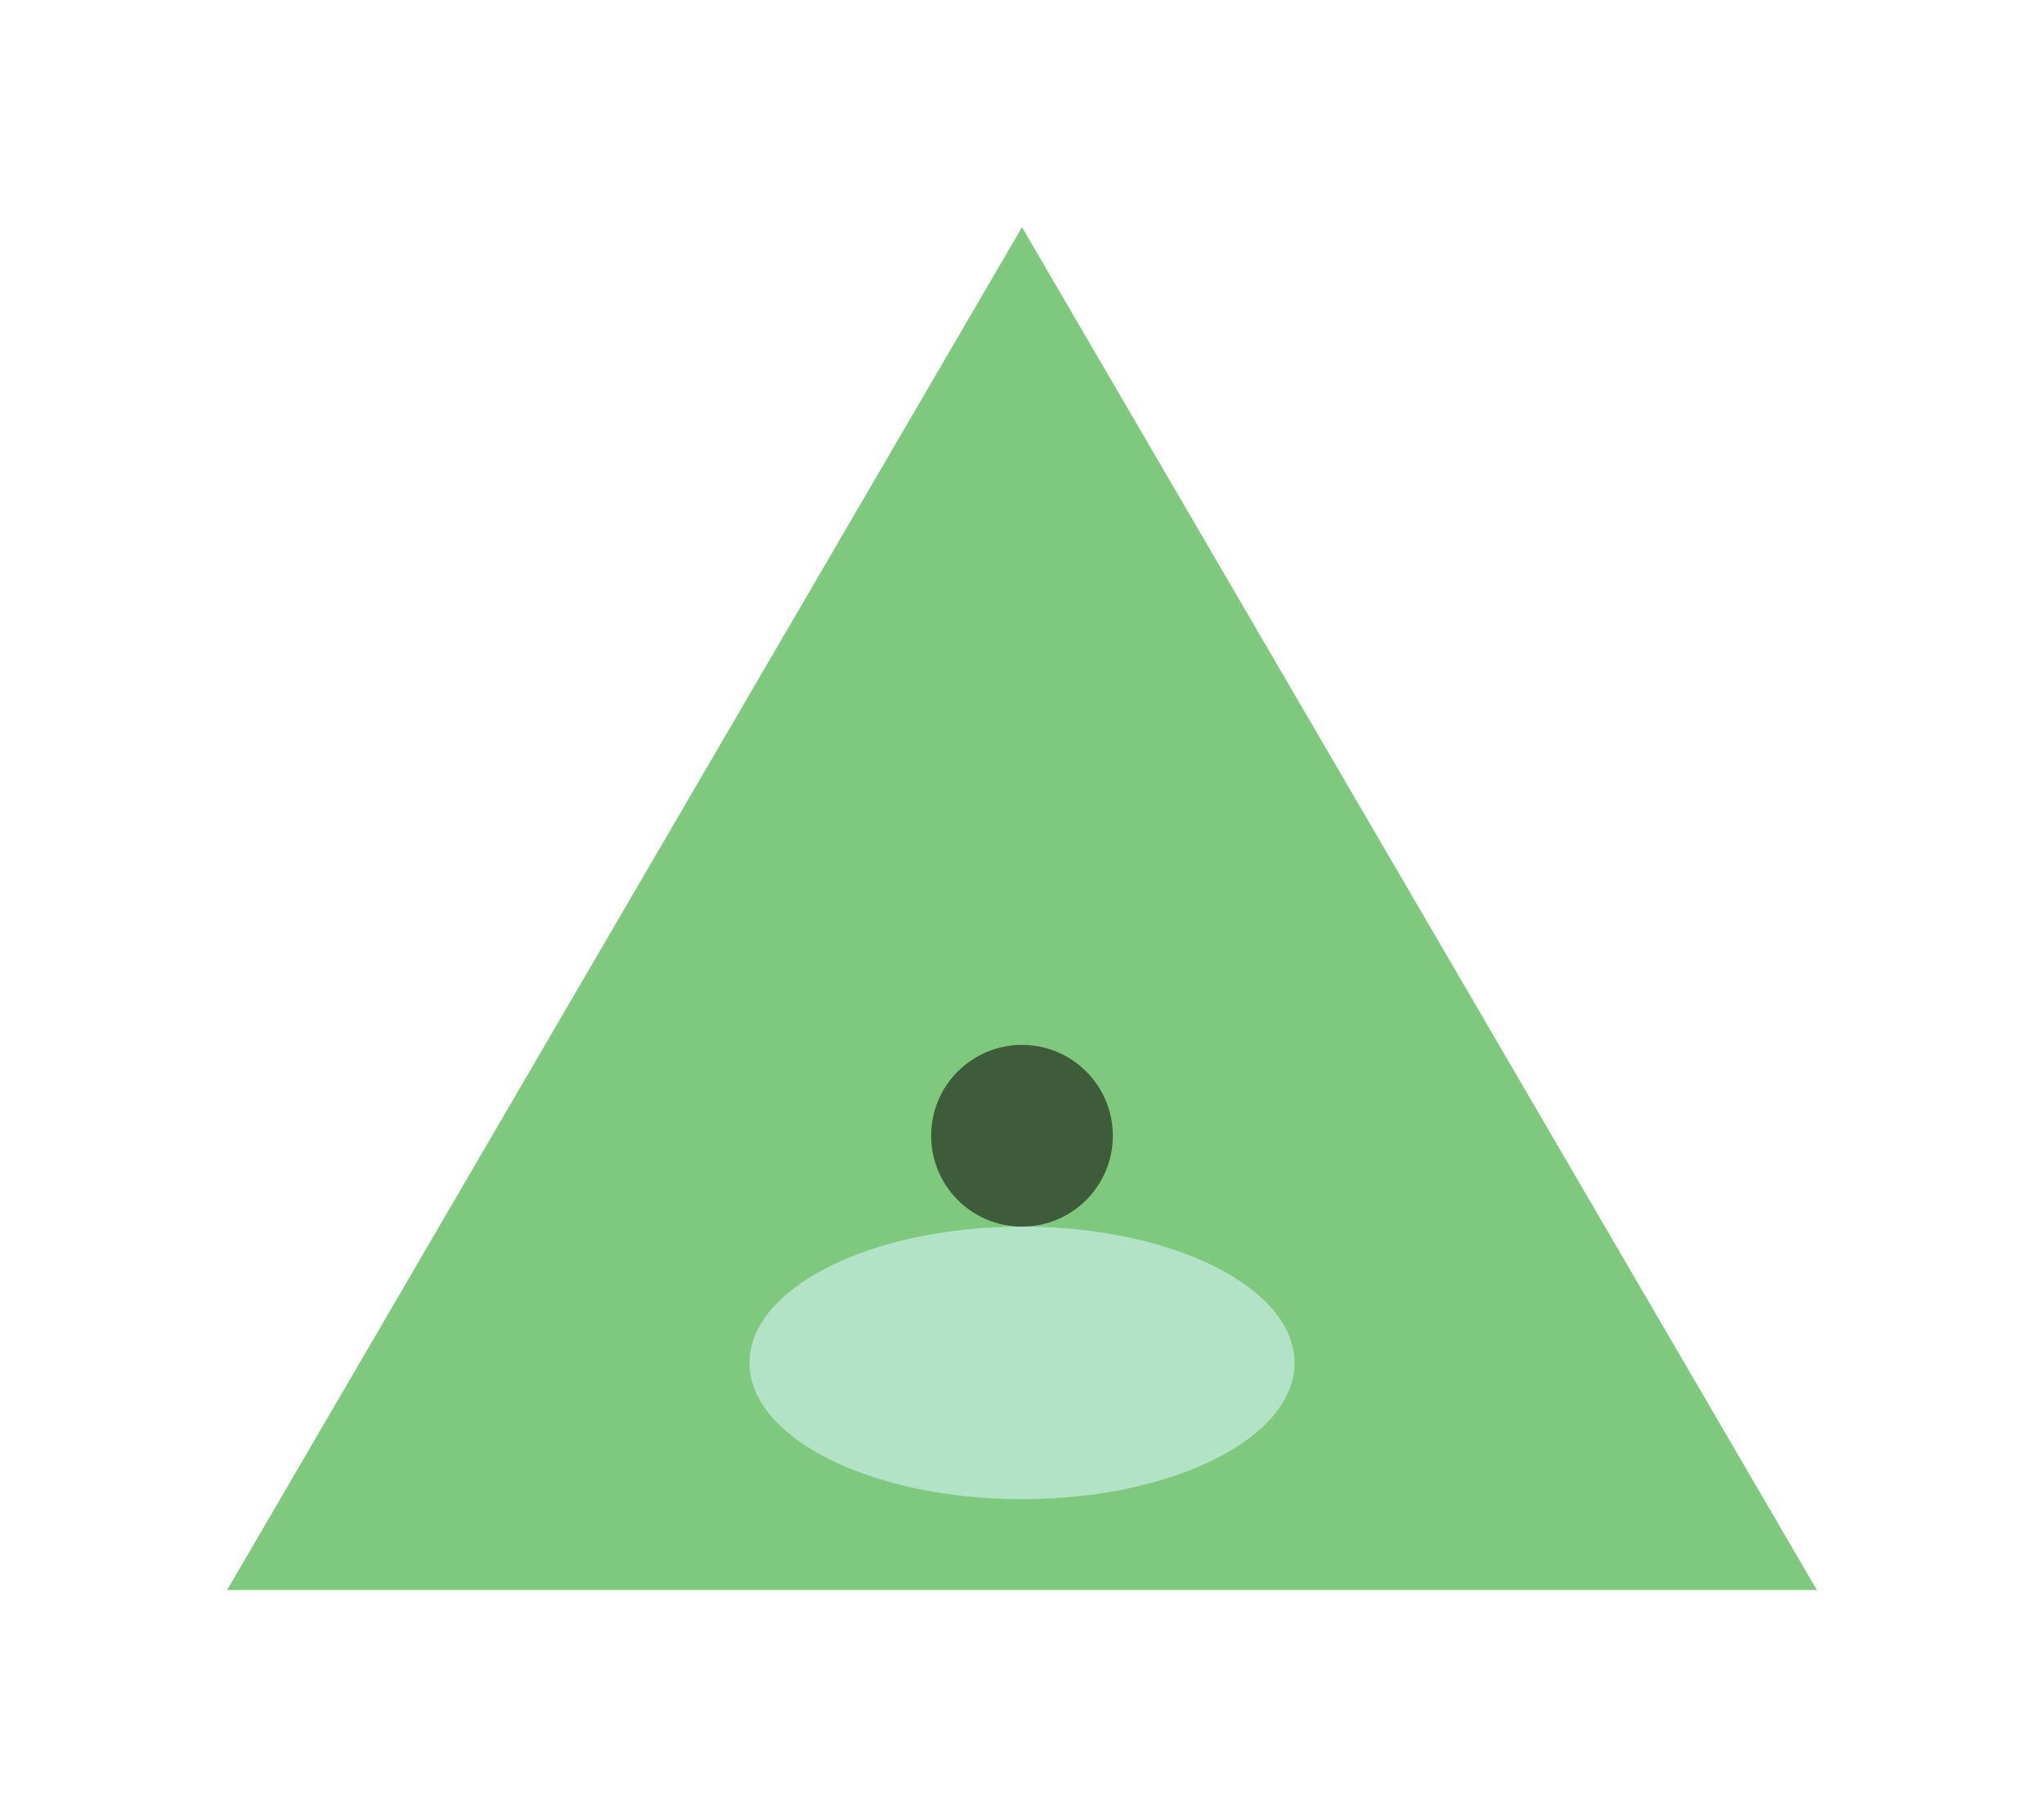 <svg width="90" height="80" viewBox="0 0 90 80" fill="none" xmlns="http://www.w3.org/2000/svg">
  <polygon points="10,70 45,10 80,70" fill="#7fc97f"/>
  <ellipse cx="45" cy="60" rx="12" ry="6" fill="#b2e3c6"/>
  <circle cx="45" cy="50" r="4" fill="#3e5c3a"/>
</svg> 